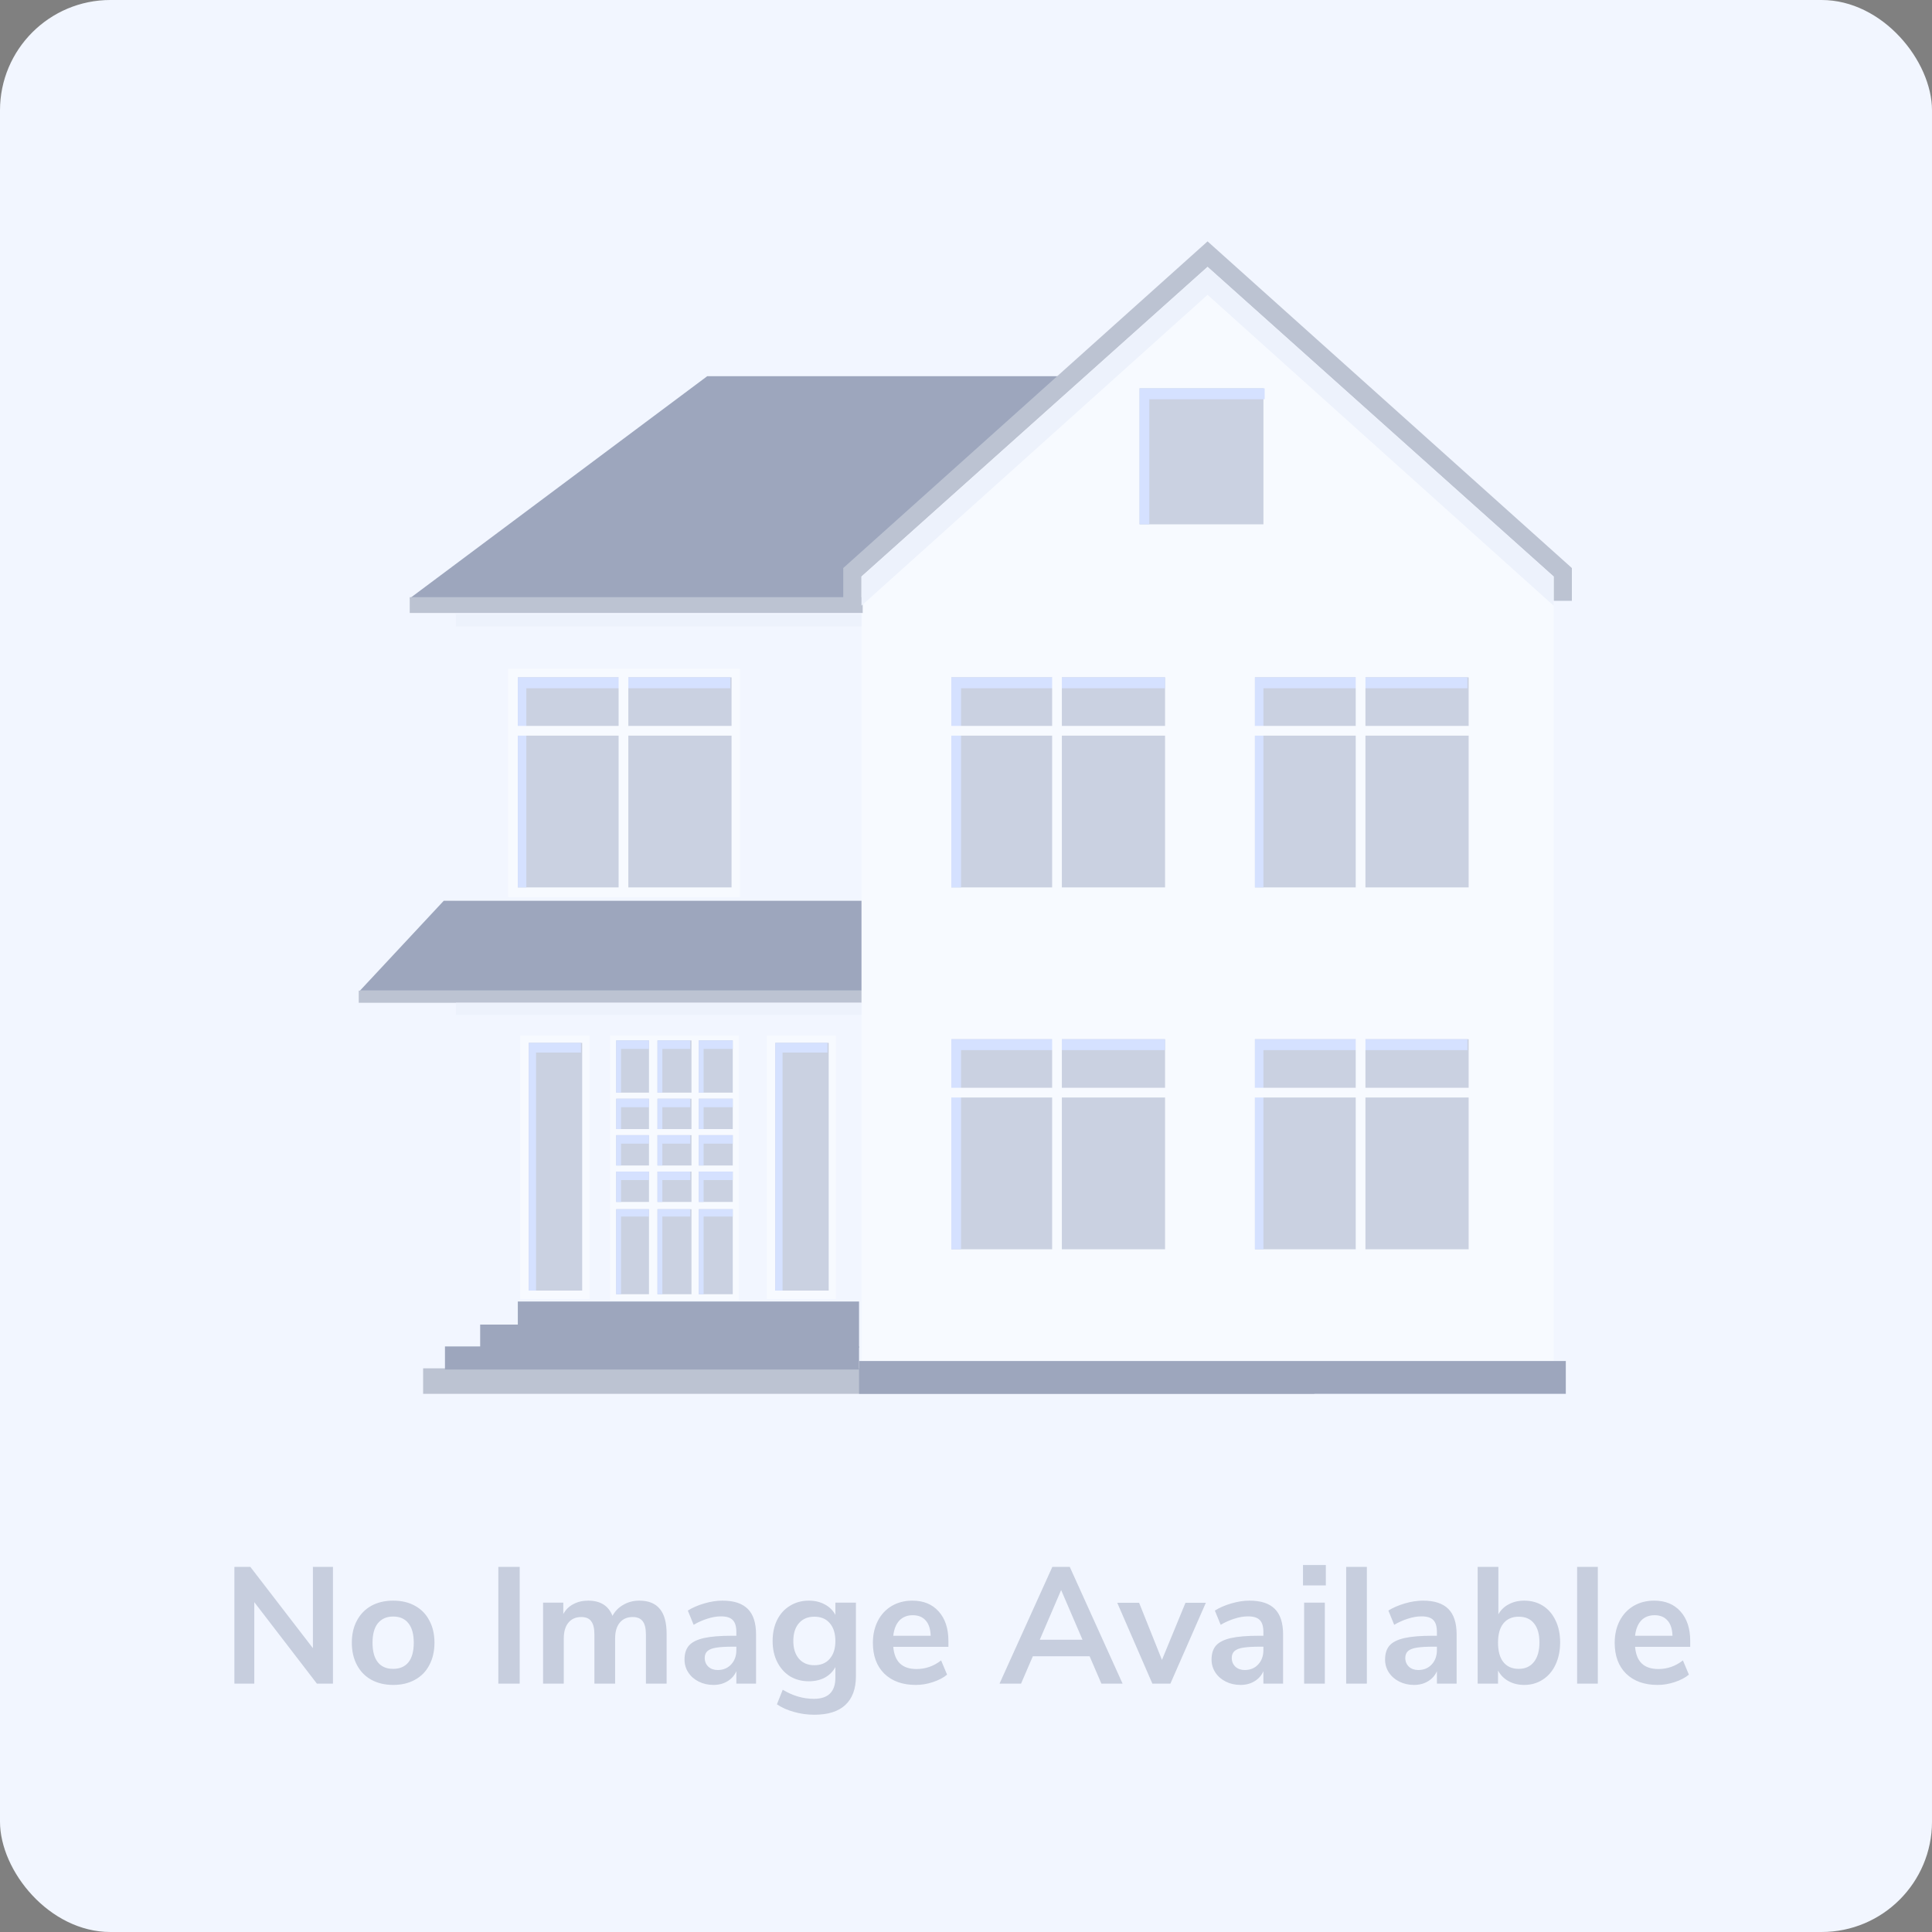 <svg width="140" height="140" viewBox="0 0 140 140" fill="none" xmlns="http://www.w3.org/2000/svg">
	<rect x="0" y="0" width="140" height="140" fill="#808080" stroke="none"/>
	<rect width="140" height="140" rx="8" fill="#F2F6FF"/>
	<path opacity="0.2" d="M22.674 113.54H24.126V122H22.962L18.426 116.096V122H16.986V113.54H18.138L22.674 119.432V113.54ZM28.495 122.096C27.895 122.096 27.367 121.972 26.911 121.724C26.463 121.476 26.115 121.12 25.867 120.656C25.619 120.192 25.495 119.652 25.495 119.036C25.495 118.42 25.619 117.884 25.867 117.428C26.115 116.964 26.463 116.608 26.911 116.36C27.367 116.112 27.895 115.988 28.495 115.988C29.095 115.988 29.619 116.112 30.067 116.36C30.523 116.608 30.871 116.964 31.111 117.428C31.359 117.884 31.483 118.42 31.483 119.036C31.483 119.652 31.359 120.192 31.111 120.656C30.871 121.12 30.523 121.476 30.067 121.724C29.619 121.972 29.095 122.096 28.495 122.096ZM28.483 120.932C28.971 120.932 29.343 120.772 29.599 120.452C29.855 120.132 29.983 119.66 29.983 119.036C29.983 118.42 29.855 117.952 29.599 117.632C29.343 117.304 28.975 117.14 28.495 117.14C28.015 117.14 27.643 117.304 27.379 117.632C27.123 117.952 26.995 118.42 26.995 119.036C26.995 119.66 27.123 120.132 27.379 120.452C27.635 120.772 28.003 120.932 28.483 120.932ZM36.111 122V113.54H37.659V122H36.111ZM46.326 115.988C46.99 115.988 47.486 116.188 47.814 116.588C48.142 116.98 48.306 117.584 48.306 118.4V122H46.806V118.46C46.806 118.012 46.73 117.688 46.578 117.488C46.426 117.28 46.182 117.176 45.846 117.176C45.446 117.176 45.134 117.312 44.91 117.584C44.686 117.856 44.574 118.236 44.574 118.724V122H43.074V118.46C43.074 118.012 42.998 117.688 42.846 117.488C42.702 117.28 42.458 117.176 42.114 117.176C41.722 117.176 41.414 117.312 41.19 117.584C40.966 117.856 40.854 118.236 40.854 118.724V122H39.354V116.132H40.818V116.96C40.994 116.64 41.238 116.4 41.55 116.24C41.862 116.072 42.218 115.988 42.618 115.988C43.506 115.988 44.094 116.356 44.382 117.092C44.566 116.748 44.83 116.48 45.174 116.288C45.518 116.088 45.902 115.988 46.326 115.988ZM52.351 115.988C53.175 115.988 53.787 116.188 54.187 116.588C54.587 116.988 54.787 117.604 54.787 118.436V122H53.359V121.1C53.223 121.412 53.007 121.656 52.711 121.832C52.423 122.008 52.087 122.096 51.703 122.096C51.311 122.096 50.955 122.016 50.635 121.856C50.315 121.696 50.063 121.476 49.879 121.196C49.695 120.916 49.603 120.604 49.603 120.26C49.603 119.828 49.711 119.488 49.927 119.24C50.151 118.992 50.511 118.812 51.007 118.7C51.503 118.588 52.187 118.532 53.059 118.532H53.359V118.256C53.359 117.856 53.271 117.568 53.095 117.392C52.927 117.216 52.643 117.128 52.243 117.128C51.931 117.128 51.603 117.184 51.259 117.296C50.923 117.4 50.591 117.548 50.263 117.74L49.843 116.708C50.171 116.5 50.567 116.328 51.031 116.192C51.495 116.056 51.935 115.988 52.351 115.988ZM52.003 121.016C52.403 121.016 52.727 120.884 52.975 120.62C53.231 120.348 53.359 120 53.359 119.576V119.324H53.143C52.607 119.324 52.191 119.348 51.895 119.396C51.599 119.444 51.387 119.528 51.259 119.648C51.131 119.768 51.067 119.932 51.067 120.14C51.067 120.396 51.155 120.608 51.331 120.776C51.507 120.936 51.731 121.016 52.003 121.016ZM62.023 116.132V121.46C62.023 122.38 61.767 123.076 61.255 123.548C60.751 124.02 60.003 124.256 59.011 124.256C58.499 124.256 58.007 124.188 57.535 124.052C57.063 123.924 56.651 123.74 56.299 123.5L56.719 122.444C57.447 122.884 58.199 123.104 58.975 123.104C60.015 123.104 60.535 122.592 60.535 121.568V120.8C60.359 121.128 60.103 121.384 59.767 121.568C59.431 121.744 59.047 121.832 58.615 121.832C58.103 121.832 57.647 121.712 57.247 121.472C56.855 121.224 56.547 120.88 56.323 120.44C56.099 120 55.987 119.492 55.987 118.916C55.987 118.34 56.095 117.832 56.311 117.392C56.535 116.944 56.847 116.6 57.247 116.36C57.647 116.112 58.103 115.988 58.615 115.988C59.047 115.988 59.431 116.08 59.767 116.264C60.103 116.44 60.359 116.692 60.535 117.02V116.132H62.023ZM59.011 120.668C59.491 120.668 59.863 120.512 60.127 120.2C60.399 119.888 60.535 119.46 60.535 118.916C60.535 118.364 60.399 117.932 60.127 117.62C59.863 117.308 59.491 117.152 59.011 117.152C58.539 117.152 58.167 117.308 57.895 117.62C57.623 117.932 57.487 118.364 57.487 118.916C57.487 119.452 57.623 119.88 57.895 120.2C58.167 120.512 58.539 120.668 59.011 120.668ZM68.725 119.336H64.729C64.777 119.88 64.941 120.284 65.221 120.548C65.501 120.812 65.901 120.944 66.421 120.944C67.069 120.944 67.661 120.736 68.197 120.32L68.629 121.352C68.357 121.576 68.013 121.756 67.597 121.892C67.189 122.028 66.777 122.096 66.361 122.096C65.401 122.096 64.641 121.824 64.081 121.28C63.529 120.736 63.253 119.992 63.253 119.048C63.253 118.448 63.373 117.916 63.613 117.452C63.853 116.988 64.189 116.628 64.621 116.372C65.061 116.116 65.557 115.988 66.109 115.988C66.917 115.988 67.553 116.248 68.017 116.768C68.489 117.288 68.725 118.004 68.725 118.916V119.336ZM66.145 117.044C65.745 117.044 65.421 117.172 65.173 117.428C64.933 117.684 64.785 118.052 64.729 118.532H67.441C67.425 118.044 67.305 117.676 67.081 117.428C66.857 117.172 66.545 117.044 66.145 117.044ZM79.81 122L78.958 120.02H74.842L73.99 122H72.43L76.258 113.54H77.518L81.346 122H79.81ZM75.346 118.82H78.442L76.894 115.22L75.346 118.82ZM85.904 116.144H87.38L84.812 122H83.504L80.96 116.144H82.544L84.2 120.284L85.904 116.144ZM90.542 115.988C91.366 115.988 91.978 116.188 92.378 116.588C92.778 116.988 92.978 117.604 92.978 118.436V122H91.55V121.1C91.414 121.412 91.198 121.656 90.902 121.832C90.614 122.008 90.278 122.096 89.894 122.096C89.502 122.096 89.146 122.016 88.826 121.856C88.506 121.696 88.254 121.476 88.07 121.196C87.886 120.916 87.794 120.604 87.794 120.26C87.794 119.828 87.902 119.488 88.118 119.24C88.342 118.992 88.702 118.812 89.198 118.7C89.694 118.588 90.378 118.532 91.25 118.532H91.55V118.256C91.55 117.856 91.462 117.568 91.286 117.392C91.118 117.216 90.834 117.128 90.434 117.128C90.122 117.128 89.794 117.184 89.45 117.296C89.114 117.4 88.782 117.548 88.454 117.74L88.034 116.708C88.362 116.5 88.758 116.328 89.222 116.192C89.686 116.056 90.126 115.988 90.542 115.988ZM90.194 121.016C90.594 121.016 90.918 120.884 91.166 120.62C91.422 120.348 91.55 120 91.55 119.576V119.324H91.334C90.798 119.324 90.382 119.348 90.086 119.396C89.79 119.444 89.578 119.528 89.45 119.648C89.322 119.768 89.258 119.932 89.258 120.14C89.258 120.396 89.346 120.608 89.522 120.776C89.698 120.936 89.922 121.016 90.194 121.016ZM94.503 122V116.132H96.003V122H94.503ZM94.419 113.408H96.075V114.884H94.419V113.408ZM97.549 122V113.54H99.049V122H97.549ZM103.116 115.988C103.94 115.988 104.552 116.188 104.952 116.588C105.352 116.988 105.552 117.604 105.552 118.436V122H104.124V121.1C103.988 121.412 103.772 121.656 103.476 121.832C103.188 122.008 102.852 122.096 102.468 122.096C102.076 122.096 101.72 122.016 101.4 121.856C101.08 121.696 100.828 121.476 100.644 121.196C100.46 120.916 100.368 120.604 100.368 120.26C100.368 119.828 100.476 119.488 100.692 119.24C100.916 118.992 101.276 118.812 101.772 118.7C102.268 118.588 102.952 118.532 103.824 118.532H104.124V118.256C104.124 117.856 104.036 117.568 103.86 117.392C103.692 117.216 103.408 117.128 103.008 117.128C102.696 117.128 102.368 117.184 102.024 117.296C101.688 117.4 101.356 117.548 101.028 117.74L100.608 116.708C100.936 116.5 101.332 116.328 101.796 116.192C102.26 116.056 102.7 115.988 103.116 115.988ZM102.768 121.016C103.168 121.016 103.492 120.884 103.74 120.62C103.996 120.348 104.124 120 104.124 119.576V119.324H103.908C103.372 119.324 102.956 119.348 102.66 119.396C102.364 119.444 102.152 119.528 102.024 119.648C101.896 119.768 101.832 119.932 101.832 120.14C101.832 120.396 101.92 120.608 102.096 120.776C102.272 120.936 102.496 121.016 102.768 121.016ZM110.449 115.988C110.961 115.988 111.413 116.112 111.805 116.36C112.197 116.608 112.501 116.96 112.717 117.416C112.941 117.872 113.053 118.404 113.053 119.012C113.053 119.62 112.941 120.16 112.717 120.632C112.501 121.096 112.193 121.456 111.793 121.712C111.401 121.968 110.953 122.096 110.449 122.096C110.025 122.096 109.645 122.004 109.309 121.82C108.981 121.636 108.729 121.38 108.553 121.052V122H107.077V113.54H108.577V116.984C108.753 116.664 109.005 116.42 109.333 116.252C109.661 116.076 110.033 115.988 110.449 115.988ZM110.053 120.932C110.525 120.932 110.893 120.764 111.157 120.428C111.421 120.092 111.553 119.62 111.553 119.012C111.553 118.412 111.421 117.952 111.157 117.632C110.901 117.312 110.533 117.152 110.053 117.152C109.573 117.152 109.201 117.316 108.937 117.644C108.681 117.964 108.553 118.428 108.553 119.036C108.553 119.644 108.681 120.112 108.937 120.44C109.201 120.768 109.573 120.932 110.053 120.932ZM114.284 122V113.54H115.784V122H114.284ZM122.479 119.336H118.483C118.531 119.88 118.695 120.284 118.975 120.548C119.255 120.812 119.655 120.944 120.175 120.944C120.823 120.944 121.415 120.736 121.951 120.32L122.383 121.352C122.111 121.576 121.767 121.756 121.351 121.892C120.943 122.028 120.531 122.096 120.115 122.096C119.155 122.096 118.395 121.824 117.835 121.28C117.283 120.736 117.007 119.992 117.007 119.048C117.007 118.448 117.127 117.916 117.367 117.452C117.607 116.988 117.943 116.628 118.375 116.372C118.815 116.116 119.311 115.988 119.863 115.988C120.671 115.988 121.307 116.248 121.771 116.768C122.243 117.288 122.479 118.004 122.479 118.916V119.336ZM119.899 117.044C119.499 117.044 119.175 117.172 118.927 117.428C118.687 117.684 118.539 118.052 118.483 118.532H121.195C121.179 118.044 121.059 117.676 120.835 117.428C120.611 117.172 120.299 117.044 119.899 117.044Z" fill="#1D2E5B"/>
	<g opacity="0.4" clip-path="url(#clip0)">
		<path d="M95.249 41.778H33.036V100.824H95.249V41.778Z" fill="#F2F6FF"/>
		<path d="M95.249 99.152H30.66V101H95.249V99.152Z" fill="#6C768F"/>
		<path d="M91.905 43.362H29.691L51.251 27.259H91.905V43.362Z" fill="#1D2E5B"/>
		<path d="M113.904 43.538V41.162L87.505 17.491L61.106 41.162V43.538H113.904Z" fill="#6C768F"/>
		<path d="M112.584 100.824H62.426V41.778L87.505 19.339L112.584 41.778V100.824Z" fill="white"/>
		<path d="M85.041 48.466H68.234V65.009H85.041V48.466Z" fill="white"/>
		<path d="M84.425 49.082H68.938V64.305H84.425V49.082Z" fill="#8F99B4"/>
		<path d="M69.642 49.874H84.425V49.082H68.938V64.305H69.642V49.874Z" fill="#A9C0FF"/>
		<path d="M76.946 48.73H76.242V64.657H76.946V48.73Z" fill="white"/>
		<path d="M85.041 52.602H68.586V53.306H85.041V52.602Z" fill="white"/>
		<path d="M53.626 48.466H36.819V65.009H53.626V48.466Z" fill="white"/>
		<path d="M53.011 49.082H37.523V64.305H53.011V49.082Z" fill="#8F99B4"/>
		<path d="M38.139 49.874H52.923V49.082H37.523V64.305H38.139V49.874Z" fill="#A9C0FF"/>
		<path d="M45.531 48.73H44.827V64.657H45.531V48.73Z" fill="white"/>
		<path d="M53.539 52.602H37.084V53.306H53.539V52.602Z" fill="white"/>
		<path d="M92.346 27.523H81.962V38.699H92.346V27.523Z" fill="white"/>
		<path d="M91.554 28.139H82.578V37.995H91.554V28.139Z" fill="#8F99B4"/>
		<path d="M83.282 28.931H91.642V28.139H82.578V37.995H83.282V28.931Z" fill="#A9C0FF"/>
		<path d="M42.715 75.041H37.699V94.136H42.715V75.041Z" fill="white"/>
		<path d="M42.187 75.569H38.315V93.52H42.187V75.569Z" fill="#8F99B4"/>
		<path d="M38.843 76.273H42.099V75.569H38.315V93.52H38.843V76.273Z" fill="#A9C0FF"/>
		<path d="M60.578 75.041H55.562V94.136H60.578V75.041Z" fill="white"/>
		<path d="M60.051 75.569H56.179V93.52H60.051V75.569Z" fill="#8F99B4"/>
		<path d="M56.707 76.273H59.963V75.569H56.179V93.52H56.707V76.273Z" fill="#A9C0FF"/>
		<path d="M107.04 48.466H90.233V65.009H107.04V48.466Z" fill="white"/>
		<path d="M106.424 49.082H90.937V64.305H106.424V49.082Z" fill="#8F99B4"/>
		<path d="M91.553 49.874H106.336V49.082H90.937V64.305H91.553V49.874Z" fill="#A9C0FF"/>
		<path d="M98.945 48.73H98.241V64.657H98.945V48.73Z" fill="white"/>
		<path d="M106.952 52.602H90.497V53.306H106.952V52.602Z" fill="white"/>
		<path d="M85.041 74.689H68.234V91.232H85.041V74.689Z" fill="white"/>
		<path d="M84.425 75.305H68.938V90.528H84.425V75.305Z" fill="#8F99B4"/>
		<path d="M69.642 76.097H84.425V75.305H68.938V90.528H69.642V76.097Z" fill="#A9C0FF"/>
		<path d="M76.946 74.953H76.242V90.88H76.946V74.953Z" fill="white"/>
		<path d="M85.041 78.825H68.586V79.529H85.041V78.825Z" fill="white"/>
		<path d="M107.04 74.689H90.233V91.232H107.04V74.689Z" fill="white"/>
		<path d="M106.424 75.305H90.937V90.528H106.424V75.305Z" fill="#8F99B4"/>
		<path d="M91.553 76.097H106.336V75.305H90.937V90.528H91.553V76.097Z" fill="#A9C0FF"/>
		<path d="M98.945 74.953H98.241V90.88H98.945V74.953Z" fill="white"/>
		<path d="M106.952 78.825H90.497V79.529H106.952V78.825Z" fill="white"/>
		<path d="M62.514 43.274H29.691V44.418H62.514V43.274Z" fill="#6C768F"/>
		<path d="M113.464 98.624H62.251V101.088H113.464V98.624Z" fill="#1D2E5B"/>
		<path d="M62.426 65.273H32.156L26.084 71.785H62.426V65.273Z" fill="#1D2E5B"/>
		<path d="M62.426 71.785H25.996V72.665H62.426V71.785Z" fill="#6C768F"/>
		<path d="M62.426 72.665H33.036V73.545H62.426V72.665Z" fill="#E5EAF7"/>
		<path d="M62.426 44.506H33.036V45.386H62.426V44.506Z" fill="#E5EAF7"/>
		<path d="M53.539 75.041H44.211V94.224H53.539V75.041Z" fill="white"/>
		<path d="M47.027 75.393H44.651V79.177H47.027V75.393Z" fill="#8F99B4"/>
		<path d="M50.107 75.393H47.643V79.177H50.107V75.393Z" fill="#8F99B4"/>
		<path d="M53.099 75.393H50.635V79.177H53.099V75.393Z" fill="#8F99B4"/>
		<path d="M47.027 79.617H44.651V81.817H47.027V79.617Z" fill="#8F99B4"/>
		<path d="M50.107 79.617H47.643V81.817H50.107V79.617Z" fill="#8F99B4"/>
		<path d="M53.099 79.617H50.635V81.817H53.099V79.617Z" fill="#8F99B4"/>
		<path d="M45.003 76.009H47.027V75.393H44.651V79.177H45.003V76.009Z" fill="#A9C0FF"/>
		<path d="M47.995 76.009H50.019V75.393H47.643V79.177H47.995V76.009Z" fill="#A9C0FF"/>
		<path d="M50.987 76.009H53.099V75.393H50.635V79.177H50.987V76.009Z" fill="#A9C0FF"/>
		<path d="M45.003 80.233H47.027V79.617H44.651V81.817H45.003V80.233Z" fill="#A9C0FF"/>
		<path d="M47.995 80.233H50.019V79.617H47.643V81.817H47.995V80.233Z" fill="#A9C0FF"/>
		<path d="M50.987 80.233H53.099V79.617H50.635V81.817H50.987V80.233Z" fill="#A9C0FF"/>
		<path d="M47.027 82.257H44.651V84.457H47.027V82.257Z" fill="#8F99B4"/>
		<path d="M50.107 82.257H47.643V84.457H50.107V82.257Z" fill="#8F99B4"/>
		<path d="M53.099 82.257H50.635V84.457H53.099V82.257Z" fill="#8F99B4"/>
		<path d="M45.003 82.873H47.027V82.257H44.651V84.457H45.003V82.873Z" fill="#A9C0FF"/>
		<path d="M47.995 82.873H50.019V82.257H47.643V84.457H47.995V82.873Z" fill="#A9C0FF"/>
		<path d="M50.987 82.873H53.099V82.257H50.635V84.457H50.987V82.873Z" fill="#A9C0FF"/>
		<path d="M47.027 84.897H44.651V87.097H47.027V84.897Z" fill="#8F99B4"/>
		<path d="M50.107 84.897H47.643V87.097H50.107V84.897Z" fill="#8F99B4"/>
		<path d="M53.099 84.897H50.635V87.097H53.099V84.897Z" fill="#8F99B4"/>
		<path d="M45.003 85.513H47.027V84.897H44.651V87.097H45.003V85.513Z" fill="#A9C0FF"/>
		<path d="M47.995 85.513H50.019V84.897H47.643V87.097H47.995V85.513Z" fill="#A9C0FF"/>
		<path d="M50.987 85.513H53.099V84.897H50.635V87.097H50.987V85.513Z" fill="#A9C0FF"/>
		<path d="M47.027 87.624H44.651V93.784H47.027V87.624Z" fill="#8F99B4"/>
		<path d="M50.107 87.624H47.643V93.784H50.107V87.624Z" fill="#8F99B4"/>
		<path d="M53.099 87.624H50.635V93.784H53.099V87.624Z" fill="#8F99B4"/>
		<path d="M45.003 88.153H47.027V87.624H44.651V93.784H45.003V88.153Z" fill="#A9C0FF"/>
		<path d="M47.995 88.153H50.019V87.624H47.643V93.784H47.995V88.153Z" fill="#A9C0FF"/>
		<path d="M50.987 88.153H53.099V87.624H50.635V93.784H50.987V88.153Z" fill="#A9C0FF"/>
		<path d="M62.25 94.312H37.523V95.984H62.25V94.312Z" fill="#1D2E5B"/>
		<path d="M62.25 95.984H34.795V97.656H62.25V95.984Z" fill="#1D2E5B"/>
		<path d="M62.25 97.568H32.244V99.24H62.25V97.568Z" fill="#1D2E5B"/>
		<path d="M87.505 19.339L62.426 41.778V43.89L87.505 21.363L112.584 43.89V41.778L87.505 19.339Z" fill="#E5EAF7"/>
	</g>
	<defs>
		<clipPath id="clip0">
			<rect width="87.908" height="83.509" fill="white" transform="translate(25.996 17.491)"/>
		</clipPath>
	</defs>
</svg>
